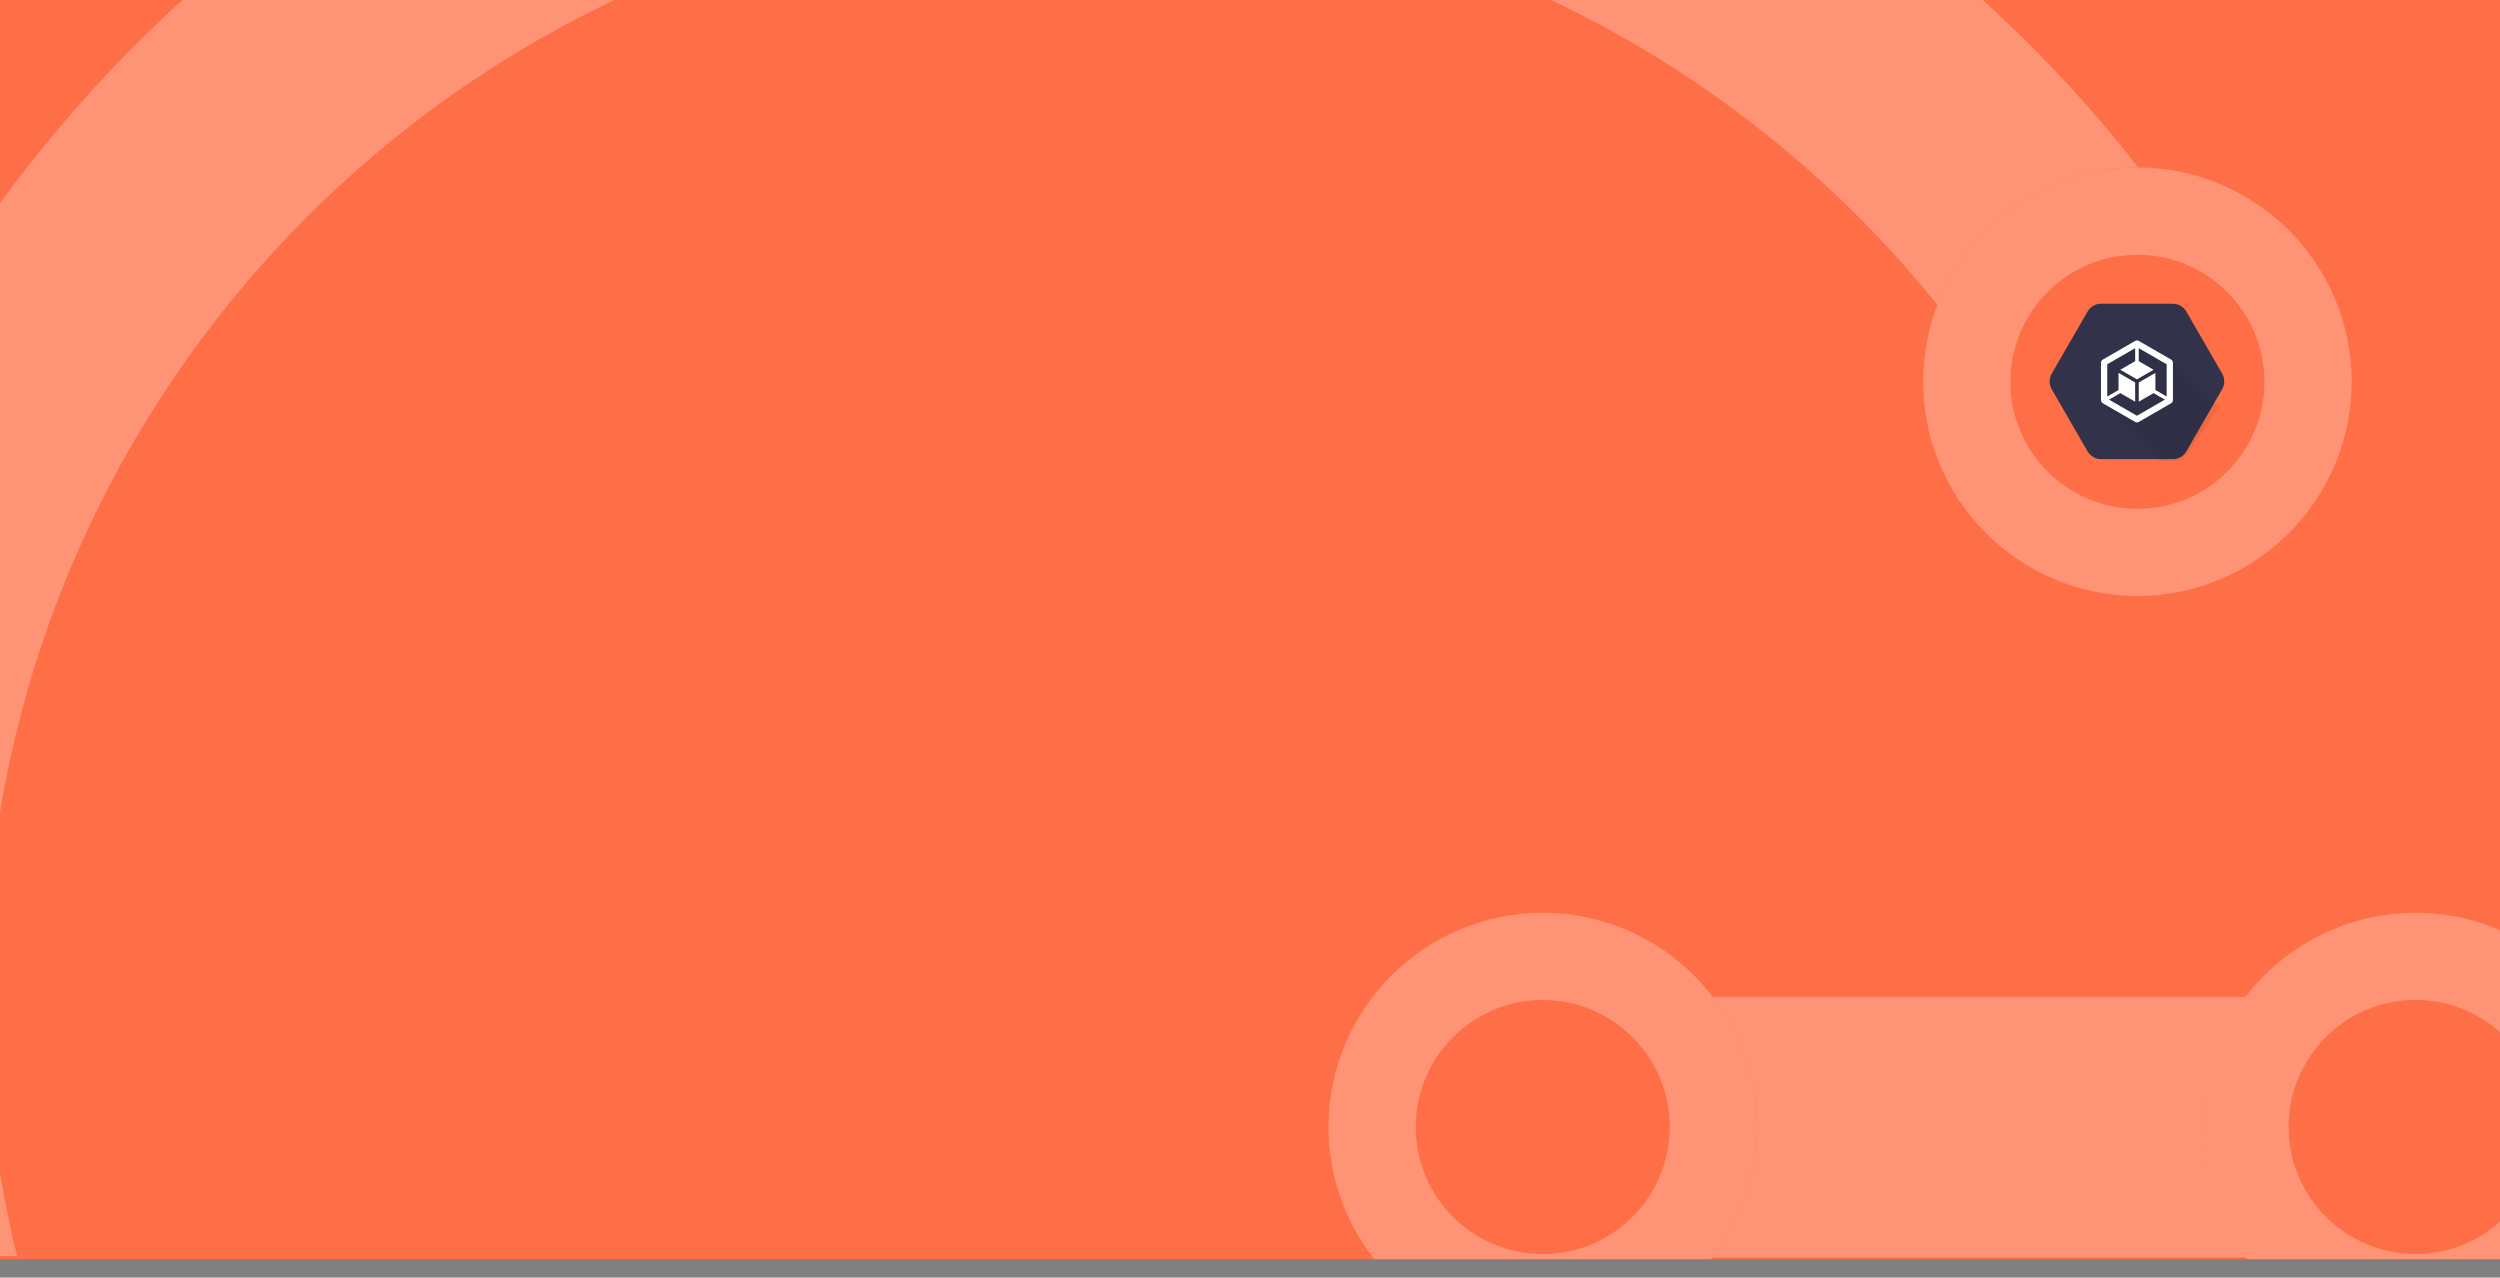 <svg width="272" height="139" viewBox="0 0 272 139" fill="none" xmlns="http://www.w3.org/2000/svg">
<rect x="0" y="0" width="272" height="139" fill="#808080" stroke="none"/>
<path d="M272 -8H0V137H272V-8Z" fill="#FF6F47"/>
<path d="M232.55 27.72C240.18 27.72 246.37 33.91 246.37 41.54C246.37 49.17 240.18 55.36 232.55 55.36C224.92 55.36 218.73 49.17 218.73 41.54C218.73 33.91 224.92 27.72 232.55 27.72ZM232.55 18.22C219.7 18.22 209.24 28.68 209.24 41.53C209.24 54.38 219.7 64.84 232.55 64.84C245.4 64.84 255.86 54.38 255.86 41.53C255.86 28.68 245.4 18.22 232.55 18.22Z" fill="#FF9375"/>
<path d="M167.85 99.31C155 99.31 144.54 109.77 144.54 122.62C144.54 128.04 146.41 133.04 149.52 137H186.18C189.3 133.04 191.16 128.04 191.16 122.62C191.16 109.77 180.7 99.31 167.85 99.31ZM167.85 136.44C160.22 136.44 154.03 130.25 154.03 122.62C154.03 114.99 160.22 108.8 167.85 108.8C175.48 108.8 181.67 114.99 181.67 122.62C181.66 130.25 175.48 136.44 167.85 136.44Z" fill="#FF9375"/>
<path d="M239.5 122.62C239.5 128.04 241.37 133.04 244.48 137H272V132.92C269.56 135.1 266.35 136.43 262.82 136.43C255.19 136.43 249 130.24 249 122.61C249 114.98 255.19 108.79 262.82 108.79C266.35 108.79 269.56 110.13 272 112.3V101.2C269.18 99.99 266.08 99.31 262.82 99.31C249.96 99.31 239.5 109.77 239.5 122.62Z" fill="#FF9375"/>
<path d="M244.34 136.78C241.32 132.85 239.51 127.95 239.51 122.62C239.51 117.29 241.33 112.39 244.34 108.46H186.33C189.35 112.39 191.16 117.29 191.16 122.62C191.16 127.95 189.34 132.85 186.33 136.78H244.34Z" fill="#FF9375"/>
<path d="M237.24 108.8C237.18 118.4 235.97 127.73 233.76 136.67H244.27C241.3 132.76 239.51 127.9 239.51 122.62C239.51 117.45 241.23 112.68 244.09 108.8H237.24Z" fill="#FF9375"/>
<path d="M210.81 33.18C214.18 24.44 222.64 18.22 232.55 18.22C232.59 18.22 232.62 18.23 232.66 18.23C224.97 8.39 216.04 -0.42 206.11 -8H146.26C172.08 -1.66 194.62 13.09 210.81 33.18Z" fill="#FF9375"/>
<path d="M0 22.1V88.34C7.85 41.18 43.42 3.27 89.35 -8H29.46C18.25 0.55 8.32 10.7 0 22.1Z" fill="#FF9375"/>
<path d="M0 127.59V136.67H1.86C1.12 133.69 0.51 130.66 0 127.59Z" fill="#FF9375"/>
<path d="M227.125 49.103L223.229 42.353C223.079 42.094 223 41.8 223 41.5C223 41.2 223.079 40.906 223.229 40.647L227.125 33.897C227.275 33.638 227.49 33.422 227.75 33.272C228.009 33.123 228.304 33.044 228.603 33.044H236.396C237.006 33.044 237.57 33.369 237.875 33.897L241.771 40.647C241.921 40.906 242 41.2 242 41.5C242 41.8 241.921 42.094 241.771 42.353L237.875 49.103C237.725 49.362 237.509 49.578 237.25 49.728C236.99 49.877 236.696 49.956 236.396 49.956H228.603C228.304 49.956 228.01 49.877 227.75 49.728C227.491 49.578 227.275 49.362 227.125 49.103" fill="#32324B"/>
<path opacity="0.07" d="M241.414 44.3L236.305 39.19L232.5 37.492L228.863 39.468L228.711 43.823L235.027 50.138L237.498 50.115L241.414 44.3Z" fill="black"/>
<path d="M236.215 39.124L232.701 37.095C232.64 37.06 232.571 37.041 232.501 37.041C232.43 37.041 232.361 37.06 232.3 37.095L228.786 39.124C228.725 39.159 228.674 39.21 228.639 39.271C228.604 39.331 228.586 39.401 228.586 39.471V43.529C228.586 43.672 228.662 43.804 228.786 43.876L232.3 45.905C232.361 45.94 232.43 45.959 232.501 45.959C232.571 45.959 232.64 45.94 232.701 45.905L236.215 43.876C236.276 43.841 236.327 43.79 236.362 43.729C236.397 43.668 236.416 43.599 236.416 43.529V39.471C236.416 39.328 236.339 39.196 236.215 39.124ZM235.733 43.141L234.507 42.433V40.568L232.697 41.613V43.704L234.311 42.772L235.537 43.48L232.501 45.233L229.464 43.48L230.69 42.772L232.305 43.704V41.613L230.494 40.568V42.433L229.268 43.141V39.634L232.305 37.881V39.296L230.69 40.229L232.501 41.274L234.311 40.229L232.696 39.296V37.881L235.733 39.634V43.141Z" fill="white"/>
</svg>
